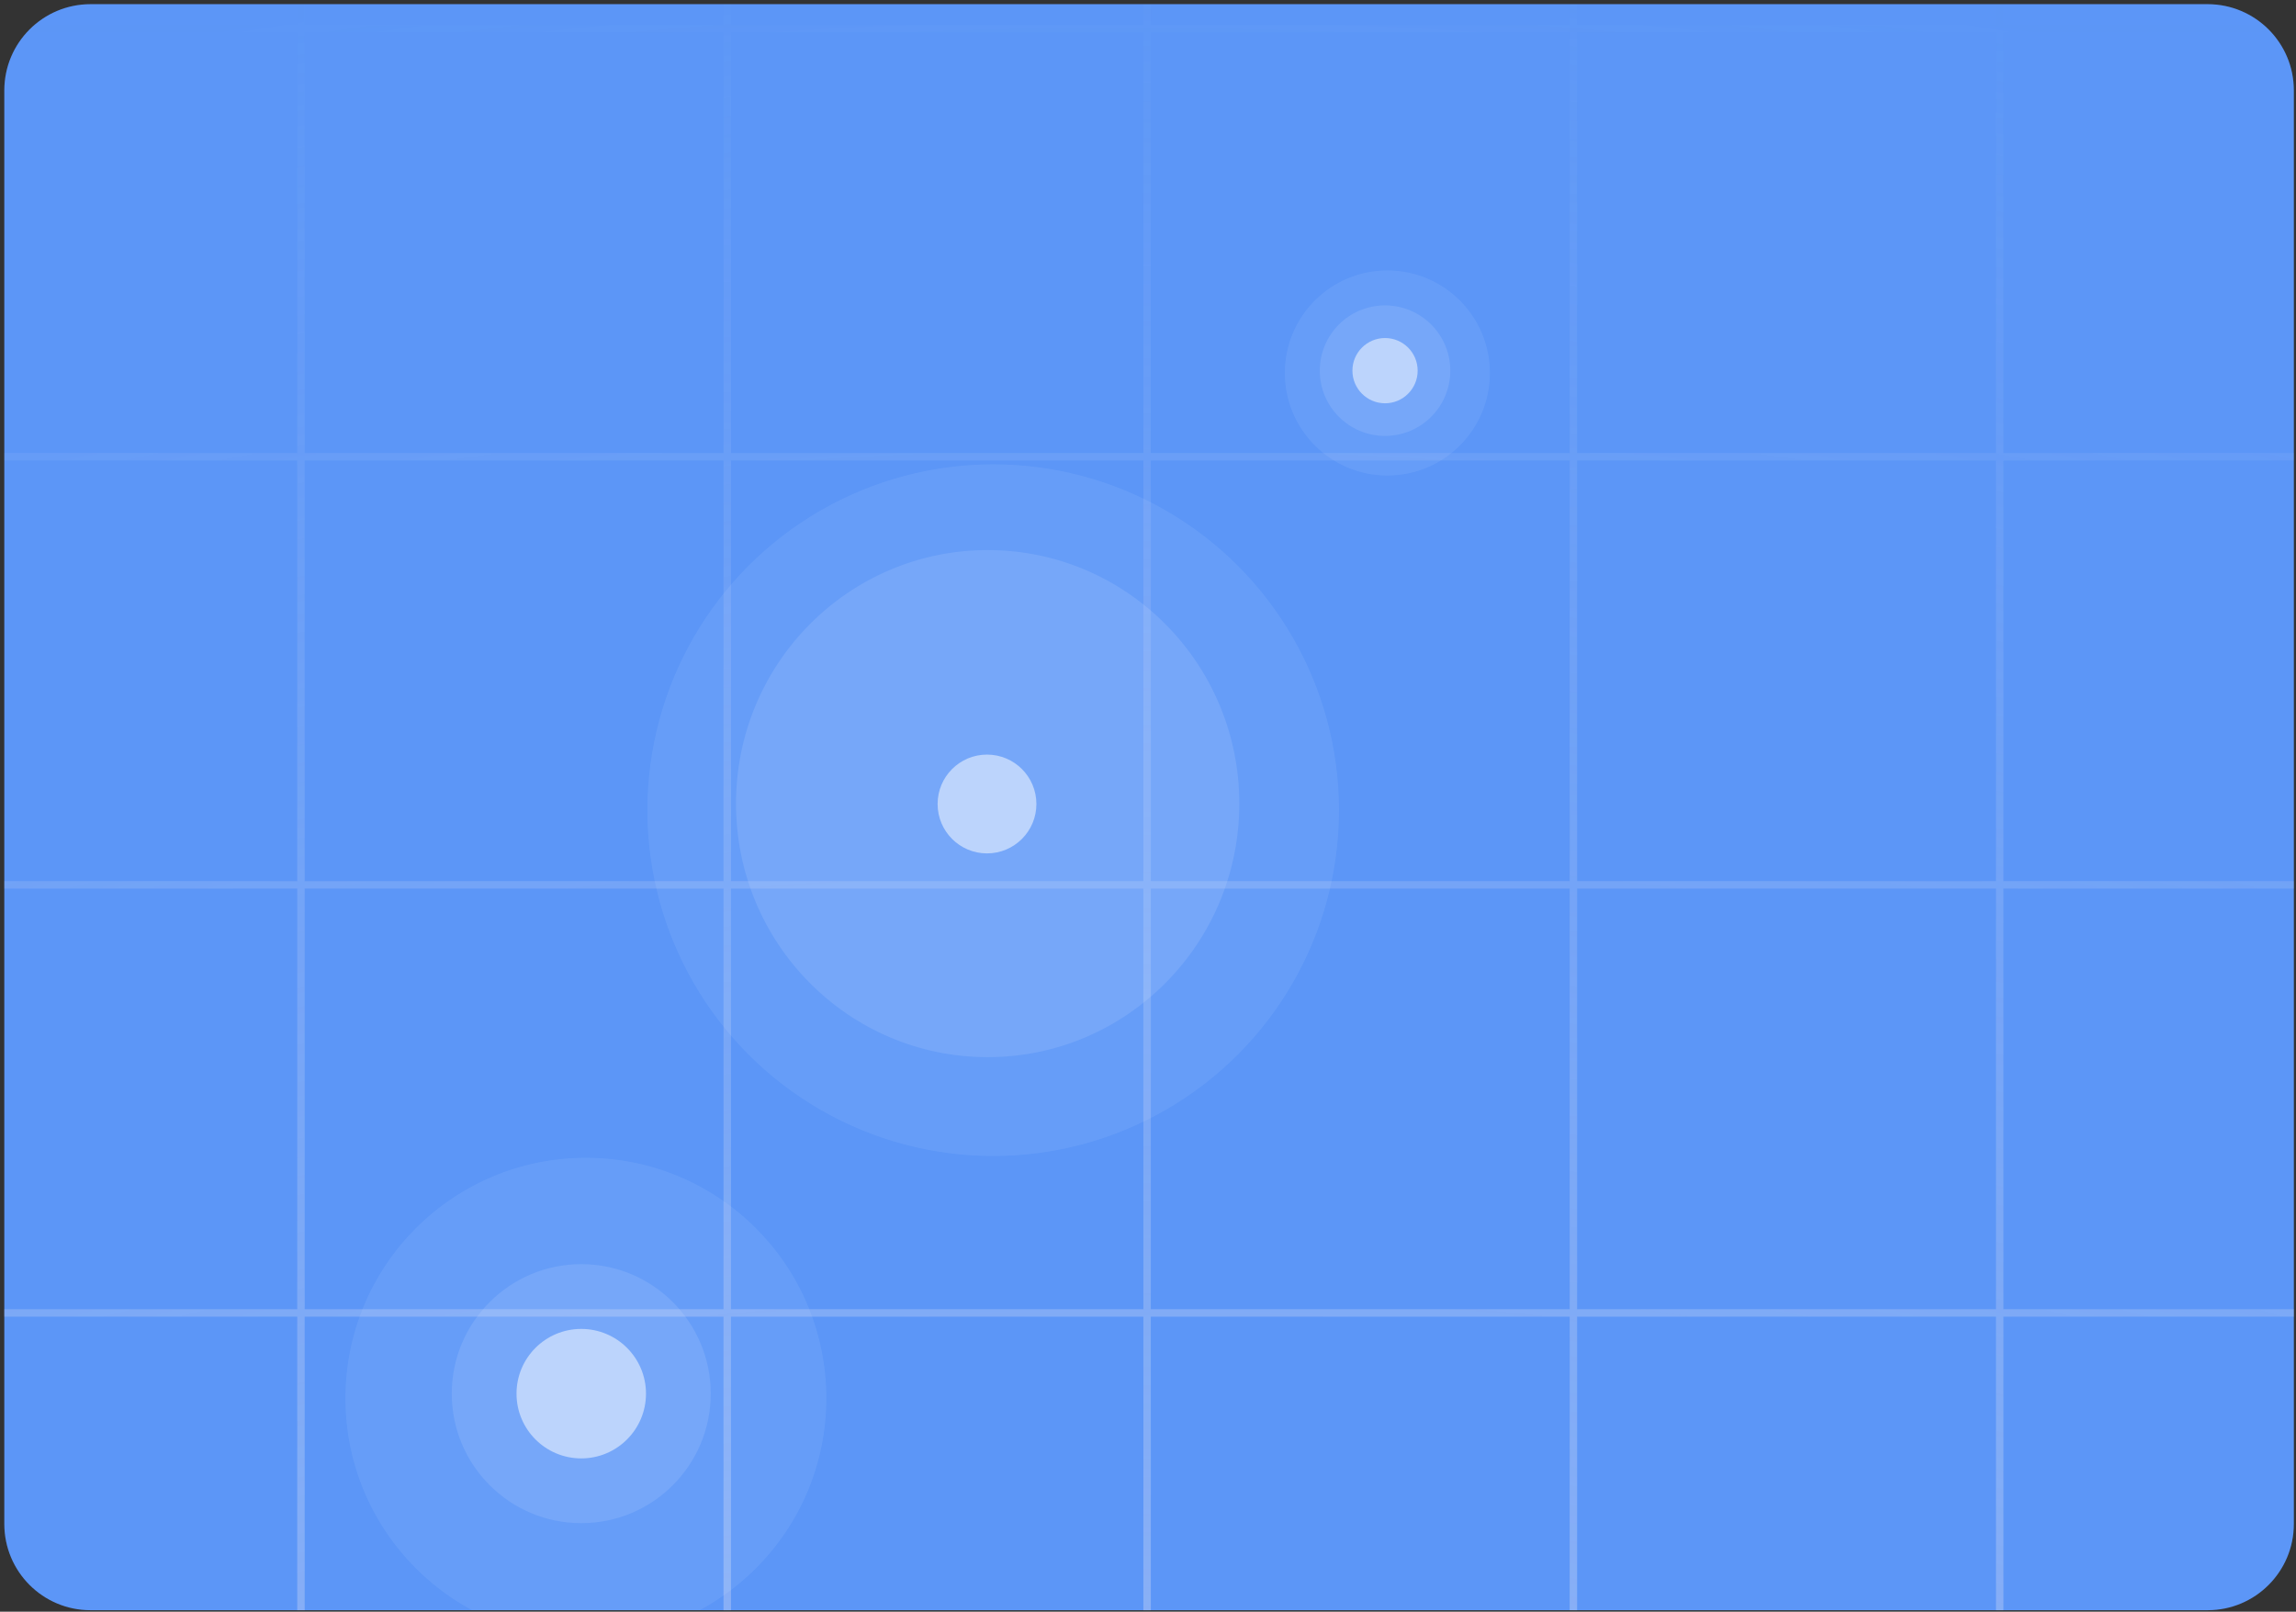 <svg width="426" height="299" viewBox="0 0 426 299" fill="none" xmlns="http://www.w3.org/2000/svg">
<rect x="0" y="0" width="426" height="299" fill="#333333" stroke="none"/>
<g clip-path="url(#clip0_455_1497)">
<g clip-path="url(#clip1_455_1497)">
<rect width="424.8" height="298.536" transform="translate(0.8 0.774)" fill="#6099F7"/>
<path fill-rule="evenodd" clip-rule="evenodd" d="M-418.227 446.006H-416.843L-416.843 323.681H-339.131V446.006H-337.747V323.681H-260.035V446.006H-258.652V323.681H-180.94V446.006H-179.556V323.681H-103.042V446.006H-101.658V323.681H-23.946V446.006H-22.562V323.681H55.149V446.006H56.533V323.681H134.245V446.006H135.629V323.681H212.143V446.006H213.526V323.681H291.239V446.006H292.622V323.681H370.335V446.006H371.718V323.681H448.232V446.006H449.615V323.681H527.328V446.006H528.711V323.681H606.423V446.006H607.807V323.681H685.519V446.006H686.903V323.681H763.417V446.006H764.8V323.681H842.512V446.006H843.896V323.681H952.768V322.297H843.896V244.263H952.768V242.88H843.896V164.846H952.768V163.462H843.896V85.429H952.768V84.045H843.896V6.012H952.768V4.628H843.896V-73.406H952.768V-74.79H843.896V-152.823H952.768V-154.207H843.896V-232.241H952.768V-233.625H843.896V-346.15H842.512V-233.625H764.8V-346.15H763.417V-233.625H686.903V-346.15H685.519V-233.625H607.807V-346.15H606.423V-233.625H528.711V-346.15H527.328V-233.625H449.616V-346.15H448.232V-233.625H371.718V-346.15H370.335V-233.625H292.622V-346.15H291.239V-233.625H213.527V-346.15H212.143V-233.625H135.629V-346.15H134.245V-233.625H56.533V-346.15H55.149V-233.625H-22.562V-346.15H-23.946V-233.625H-101.658V-346.15H-103.042V-233.625H-179.556V-346.15H-180.94V-233.625H-258.651V-346.15H-260.035V-233.625H-337.747V-346.15H-339.131V-233.625H-416.843L-416.843 -346.15H-418.227L-418.227 -233.625H-527.283V-232.241H-418.227V-154.207H-527.283V-152.823H-418.227L-418.227 -74.79H-527.283V-73.406H-418.227V4.628H-527.283V6.012H-418.227L-418.227 84.045H-527.283V85.429H-418.227V163.462H-527.283V164.846H-418.227L-418.227 242.88H-527.283V244.263H-418.227V322.297H-527.283V323.681H-418.227L-418.227 446.006ZM842.512 -232.241H764.8V-154.207H842.512V-232.241ZM842.512 -152.823H764.8V-74.79H842.512V-152.823ZM842.512 -73.406H764.8V4.628H842.512V-73.406ZM842.512 6.012H764.8V84.045H842.512V6.012ZM842.512 85.429H764.8V163.462H842.512V85.429ZM842.512 164.846H764.8V242.88H842.512V164.846ZM842.512 244.263H764.8V322.297H842.512V244.263ZM763.417 244.263V322.297H686.903V244.263H763.417ZM763.417 164.846V242.88H686.903V164.846H763.417ZM763.417 85.429V163.462H686.903V85.429H763.417ZM763.417 6.012V84.045H686.903V6.012H763.417ZM763.417 -73.406V4.628H686.903V-73.406H763.417ZM763.417 -152.823V-74.79H686.903V-152.823H763.417ZM763.417 -232.241V-154.207H686.903V-232.241H763.417ZM685.519 -232.241H607.807V-154.207H685.519V-232.241ZM685.519 -152.823H607.807V-74.79H685.519V-152.823ZM685.519 -73.406H607.807V4.628H685.519V-73.406ZM685.519 6.012H607.807V84.045H685.519V6.012ZM685.519 85.429H607.807V163.462H685.519V85.429ZM685.519 164.846H607.807V242.88H685.519V164.846ZM685.519 244.263H607.807V322.297H685.519V244.263ZM606.423 244.263V322.297H528.711V244.263H606.423ZM606.423 164.846V242.88H528.711V164.846H606.423ZM606.423 85.429V163.462H528.711V85.429H606.423ZM606.423 6.012V84.045H528.711V6.012H606.423ZM606.423 -73.406V4.628H528.711V-73.406H606.423ZM606.423 -152.823V-74.79H528.711V-152.823H606.423ZM606.423 -232.241V-154.207H528.711V-232.241H606.423ZM527.328 -232.241H449.616V-154.207H527.328V-232.241ZM527.328 -152.823H449.616V-74.79H527.328V-152.823ZM527.328 -73.406H449.616V4.628H527.328V-73.406ZM527.328 6.012H449.616L449.615 84.045H527.328V6.012ZM527.328 85.429H449.615V163.462H527.328V85.429ZM527.328 164.846H449.615V242.88H527.328V164.846ZM527.328 244.263H449.615V322.297H527.328V244.263ZM448.232 244.263V322.297H371.718V244.263H448.232ZM448.232 164.846V242.88H371.718V164.846H448.232ZM448.232 85.429V163.462H371.718V85.429H448.232ZM448.232 6.012L448.232 84.045H371.718L371.718 6.012H448.232ZM448.232 -73.406V4.628H371.718V-73.406H448.232ZM448.232 -152.823V-74.79H371.718V-152.823H448.232ZM448.232 -232.241V-154.207H371.718V-232.241H448.232ZM370.335 -232.241H292.622V-154.207H370.335V-232.241ZM370.335 -152.823H292.622V-74.79H370.335V-152.823ZM370.335 -73.406H292.622V4.628H370.335V-73.406ZM370.335 6.012H292.622L292.622 84.045H370.335L370.335 6.012ZM370.335 85.429H292.622V163.462H370.335V85.429ZM370.335 164.846H292.622V242.88H370.335V164.846ZM370.335 244.263H292.622V322.297H370.335V244.263ZM291.239 244.263V322.297H213.526V244.263H291.239ZM291.239 164.846V242.88H213.526V164.846H291.239ZM291.239 85.429V163.462H213.526V85.429H291.239ZM291.239 6.012L291.239 84.045H213.526L213.527 6.012H291.239ZM291.239 -73.406V4.628H213.527V-73.406H291.239ZM291.239 -152.823V-74.79H213.527V-152.823H291.239ZM291.239 -232.241V-154.207H213.527V-232.241H291.239ZM212.143 -232.241H135.629V-154.207H212.143V-232.241ZM212.143 -152.823H135.629V-74.79H212.143V-152.823ZM212.143 -73.406H135.629V4.628H212.143V-73.406ZM212.143 6.012H135.629L135.629 84.045H212.143L212.143 6.012ZM212.143 85.429H135.629V163.462H212.143V85.429ZM212.143 164.846H135.629V242.88H212.143V164.846ZM212.143 244.263H135.629V322.297H212.143V244.263ZM134.245 244.263V322.297H56.533V244.263H134.245ZM134.245 164.846V242.88H56.533V164.846H134.245ZM134.245 85.429V163.462H56.533V85.429H134.245ZM134.245 6.012L134.245 84.045H56.533L56.533 6.012H134.245ZM134.245 -73.406V4.628H56.533V-73.406H134.245ZM134.245 -152.823V-74.79H56.533V-152.823H134.245ZM134.245 -232.241V-154.207H56.533V-232.241H134.245ZM55.149 -232.241H-22.562V-154.207H55.149V-232.241ZM55.149 -152.823H-22.562V-74.79H55.149V-152.823ZM55.149 -73.406H-22.562V4.628H55.149V-73.406ZM55.149 6.012H-22.562L-22.562 84.045H55.149L55.149 6.012ZM55.149 85.429H-22.562V163.462H55.149V85.429ZM55.149 164.846H-22.562V242.88H55.149V164.846ZM55.149 244.263H-22.562V322.297H55.149V244.263ZM-23.946 244.263V322.297H-101.658V244.263H-23.946ZM-23.946 164.846V242.88H-101.658V164.846H-23.946ZM-23.946 85.429V163.462H-101.658V85.429H-23.946ZM-23.946 6.012L-23.946 84.045H-101.658L-101.658 6.012H-23.946ZM-23.946 -73.406V4.628H-101.658V-73.406H-23.946ZM-23.946 -152.823V-74.79H-101.658V-152.823H-23.946ZM-23.946 -232.241V-154.207H-101.658V-232.241H-23.946ZM-103.042 -232.241H-179.556V-154.207H-103.042V-232.241ZM-103.042 -152.823H-179.556V-74.79H-103.042V-152.823ZM-103.042 -73.406H-179.556V4.628H-103.042V-73.406ZM-103.042 6.012H-179.556L-179.556 84.045H-103.042L-103.042 6.012ZM-103.042 85.429H-179.556V163.462H-103.042V85.429ZM-103.042 164.846H-179.556V242.88H-103.042V164.846ZM-103.042 244.263H-179.556V322.297H-103.042V244.263ZM-180.94 244.263V322.297H-258.652V244.263H-180.94ZM-180.94 164.846V242.88H-258.652V164.846H-180.94ZM-180.94 85.429V163.462H-258.652V85.429H-180.94ZM-180.94 6.012L-180.94 84.045H-258.652L-258.651 6.012H-180.94ZM-180.94 -73.406V4.628H-258.651V-73.406H-180.94ZM-180.94 -152.823V-74.79H-258.651V-152.823H-180.94ZM-180.94 -232.241V-154.207H-258.651V-232.241H-180.94ZM-260.035 -232.241H-337.747L-337.747 -154.207H-260.035V-232.241ZM-260.035 -152.823H-337.747V-74.79H-260.035V-152.823ZM-260.035 -73.406H-337.747V4.628H-260.035V-73.406ZM-260.035 6.012H-337.747L-337.747 84.045H-260.035L-260.035 6.012ZM-260.035 85.429H-337.747V163.462H-260.035V85.429ZM-260.035 164.846H-337.747V242.88H-260.035V164.846ZM-260.035 244.263H-337.747L-337.747 322.297H-260.035V244.263ZM-339.131 244.263L-339.131 322.297H-416.843V244.263H-339.131ZM-339.131 164.846V242.88H-416.843L-416.843 164.846H-339.131ZM-339.131 85.429V163.462H-416.843V85.429H-339.131ZM-339.131 6.012L-339.131 84.045H-416.843L-416.843 6.012H-339.131ZM-339.131 -73.406V4.628H-416.843V-73.406H-339.131ZM-339.131 -152.823V-74.79H-416.843L-416.843 -152.823H-339.131ZM-339.131 -232.241L-339.131 -154.207H-416.843V-232.241H-339.131Z" fill="url(#paint0_radial_455_1497)"/>
<g style="mix-blend-mode:screen" opacity="0.2">
<circle cx="184.275" cy="150.299" r="64.158" fill="white" fill-opacity="0.4"/>
</g>
<ellipse opacity="0.2" cx="183.251" cy="149.083" rx="46.688" ry="47.033" fill="white" fill-opacity="0.6"/>
<circle cx="183.129" cy="149.154" r="9.165" fill="white" fill-opacity="0.6"/>
<g style="mix-blend-mode:screen" opacity="0.2">
<circle cx="257.412" cy="69.195" r="19.021" fill="white" fill-opacity="0.4"/>
</g>
<circle opacity="0.2" cx="256.98" cy="68.763" r="12.104" fill="white" fill-opacity="0.6"/>
<circle cx="256.98" cy="68.763" r="6.052" fill="white" fill-opacity="0.6"/>
<g style="mix-blend-mode:screen" opacity="0.2">
<circle cx="108.704" cy="259.404" r="44.612" fill="white" fill-opacity="0.4"/>
</g>
<circle opacity="0.2" cx="107.846" cy="258.546" r="24.022" fill="white" fill-opacity="0.6"/>
<circle cx="107.846" cy="258.546" r="12.011" fill="white" fill-opacity="0.6"/>
<g style="mix-blend-mode:color-burn">
<rect width="424.8" height="298.536" transform="translate(0.8 0.774)" fill="#387FF5" fill-opacity="0.1"/>
</g>
</g>
</g>
<defs>
<radialGradient id="paint0_radial_455_1497" cx="0" cy="0" r="1" gradientUnits="userSpaceOnUse" gradientTransform="translate(209.029 846.319) rotate(180) scale(899.476 853.635)">
<stop stop-color="#EDECF3"/>
<stop offset="1" stop-color="#E6E5F5" stop-opacity="0.01"/>
</radialGradient>
<clipPath id="clip0_455_1497">
<path d="M0.8 16.774C0.8 7.938 7.963 0.774 16.8 0.774H409.6C418.436 0.774 425.6 7.938 425.6 16.774V282.72C425.6 291.557 418.436 298.72 409.6 298.72H16.8C7.963 298.72 0.8 291.557 0.8 282.72V16.774Z" fill="white"/>
</clipPath>
<clipPath id="clip1_455_1497">
<rect width="424.8" height="298.536" fill="white" transform="translate(0.8 0.774)"/>
</clipPath>
</defs>
</svg>
